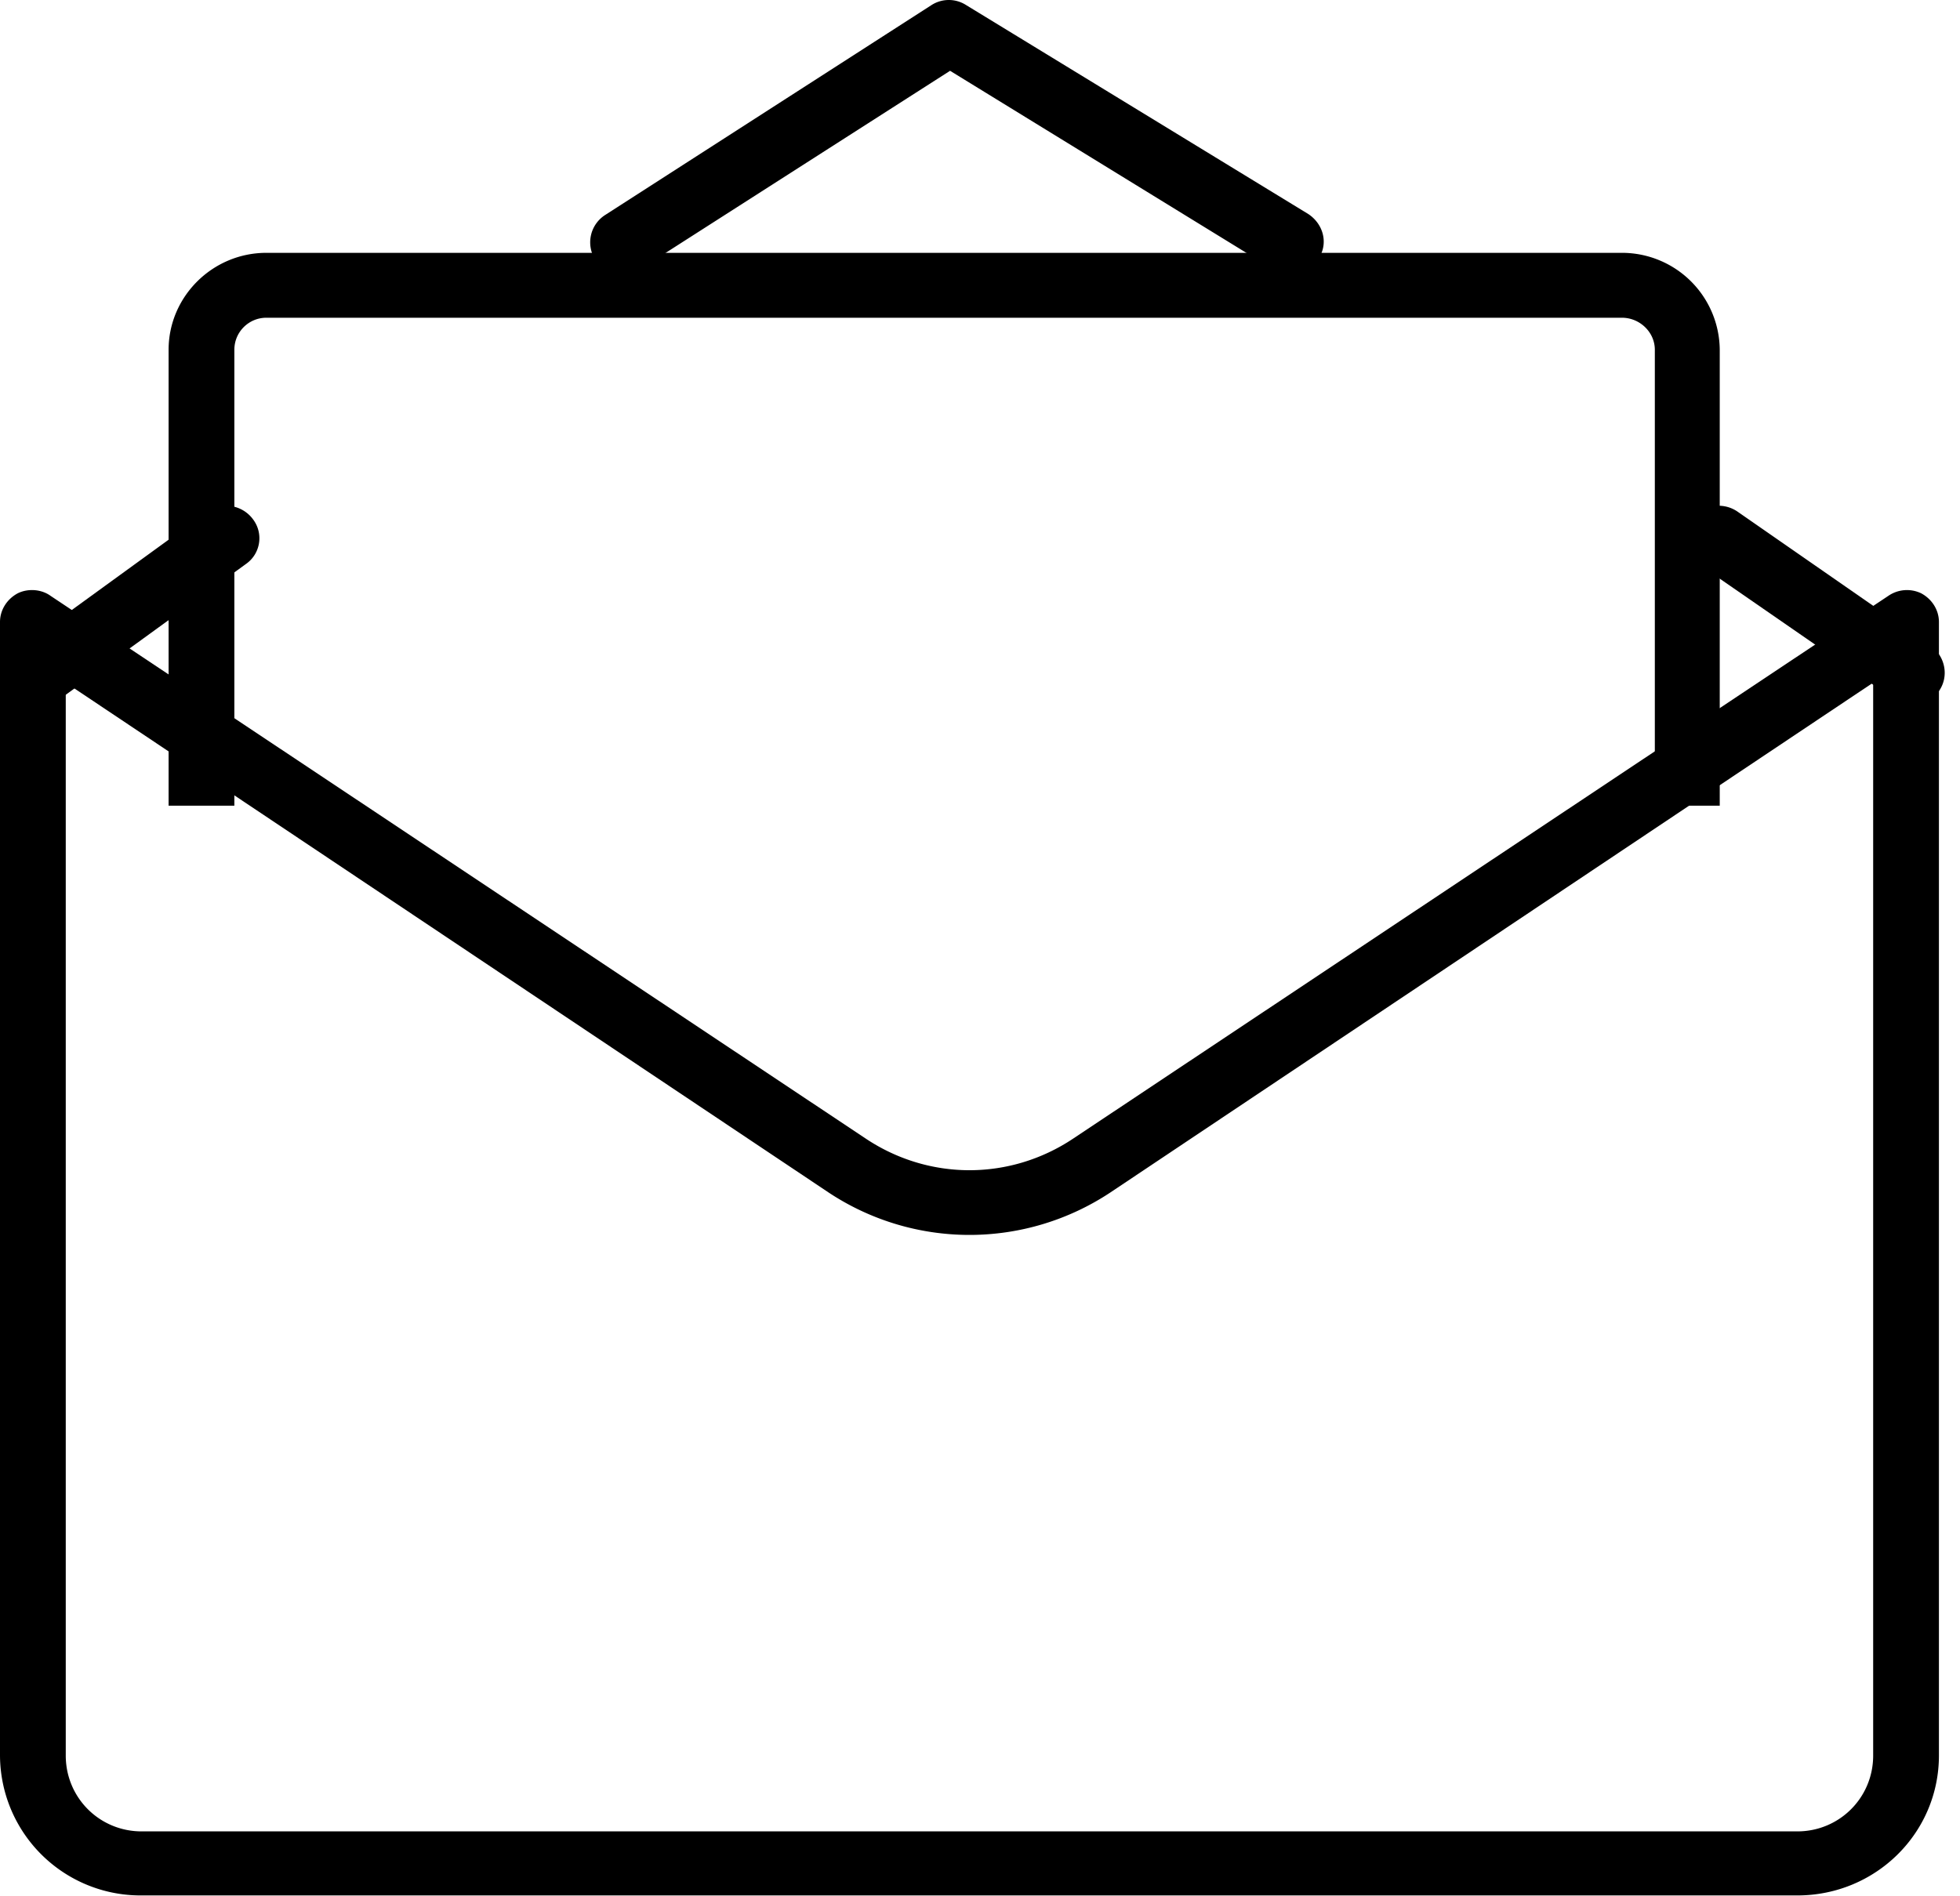<svg xmlns="http://www.w3.org/2000/svg" width="93" height="90" viewBox="0 0 93 90"><path d="M3.12 32.4v50.92c0 2 1.6 3.6 3.6 3.6h78.56c2 0 3.6-1.6 3.6-3.6V32.4l-36.2 24.2a12.1 12.1 0 0 1-13.36 0zm3.6 57.56A6.67 6.67 0 0 1 0 83.32v-53.8c0-.56.32-1.08.84-1.36.48-.24 1.12-.2 1.56.12l38.68 25.76c3 2 6.84 2 9.84 0L89.6 28.28a1.56 1.56 0 0 1 1.56-.12c.52.28.84.8.84 1.36v53.8c0 3.68-3 6.64-6.72 6.64z"/><path d="M1.56 33.76c-.48 0-.96-.24-1.24-.64a1.54 1.54 0 0 1 .32-2.16l9.2-6.68a1.58 1.58 0 0 1 2.16.36c.52.68.36 1.64-.32 2.12l-9.2 6.68c-.28.2-.6.32-.92.32M61.24 13a1.4 1.4 0 0 1-.8-.2L45.08 3.36l-14.68 9.4c-.72.48-1.68.28-2.16-.44a1.54 1.54 0 0 1 .48-2.12L44.2.24a1.52 1.52 0 0 1 1.64 0l16.24 9.92c.72.48.96 1.4.48 2.12-.28.48-.8.72-1.32.72M90.72 33.44c-.32 0-.6-.08-.88-.28l-9.2-6.36a1.57 1.57 0 0 1-.36-2.16 1.58 1.58 0 0 1 2.16-.36l9.16 6.36c.72.52.88 1.48.4 2.16-.32.4-.8.64-1.28.64"/><path d="M81.6 38.24h-3.08V16.6c0-.84-.72-1.52-1.56-1.52H12.64c-.84 0-1.52.68-1.52 1.52v21.64H8V16.6c0-2.52 2.08-4.6 4.64-4.6h64.32a4.64 4.64 0 0 1 4.64 4.6z"/></svg>